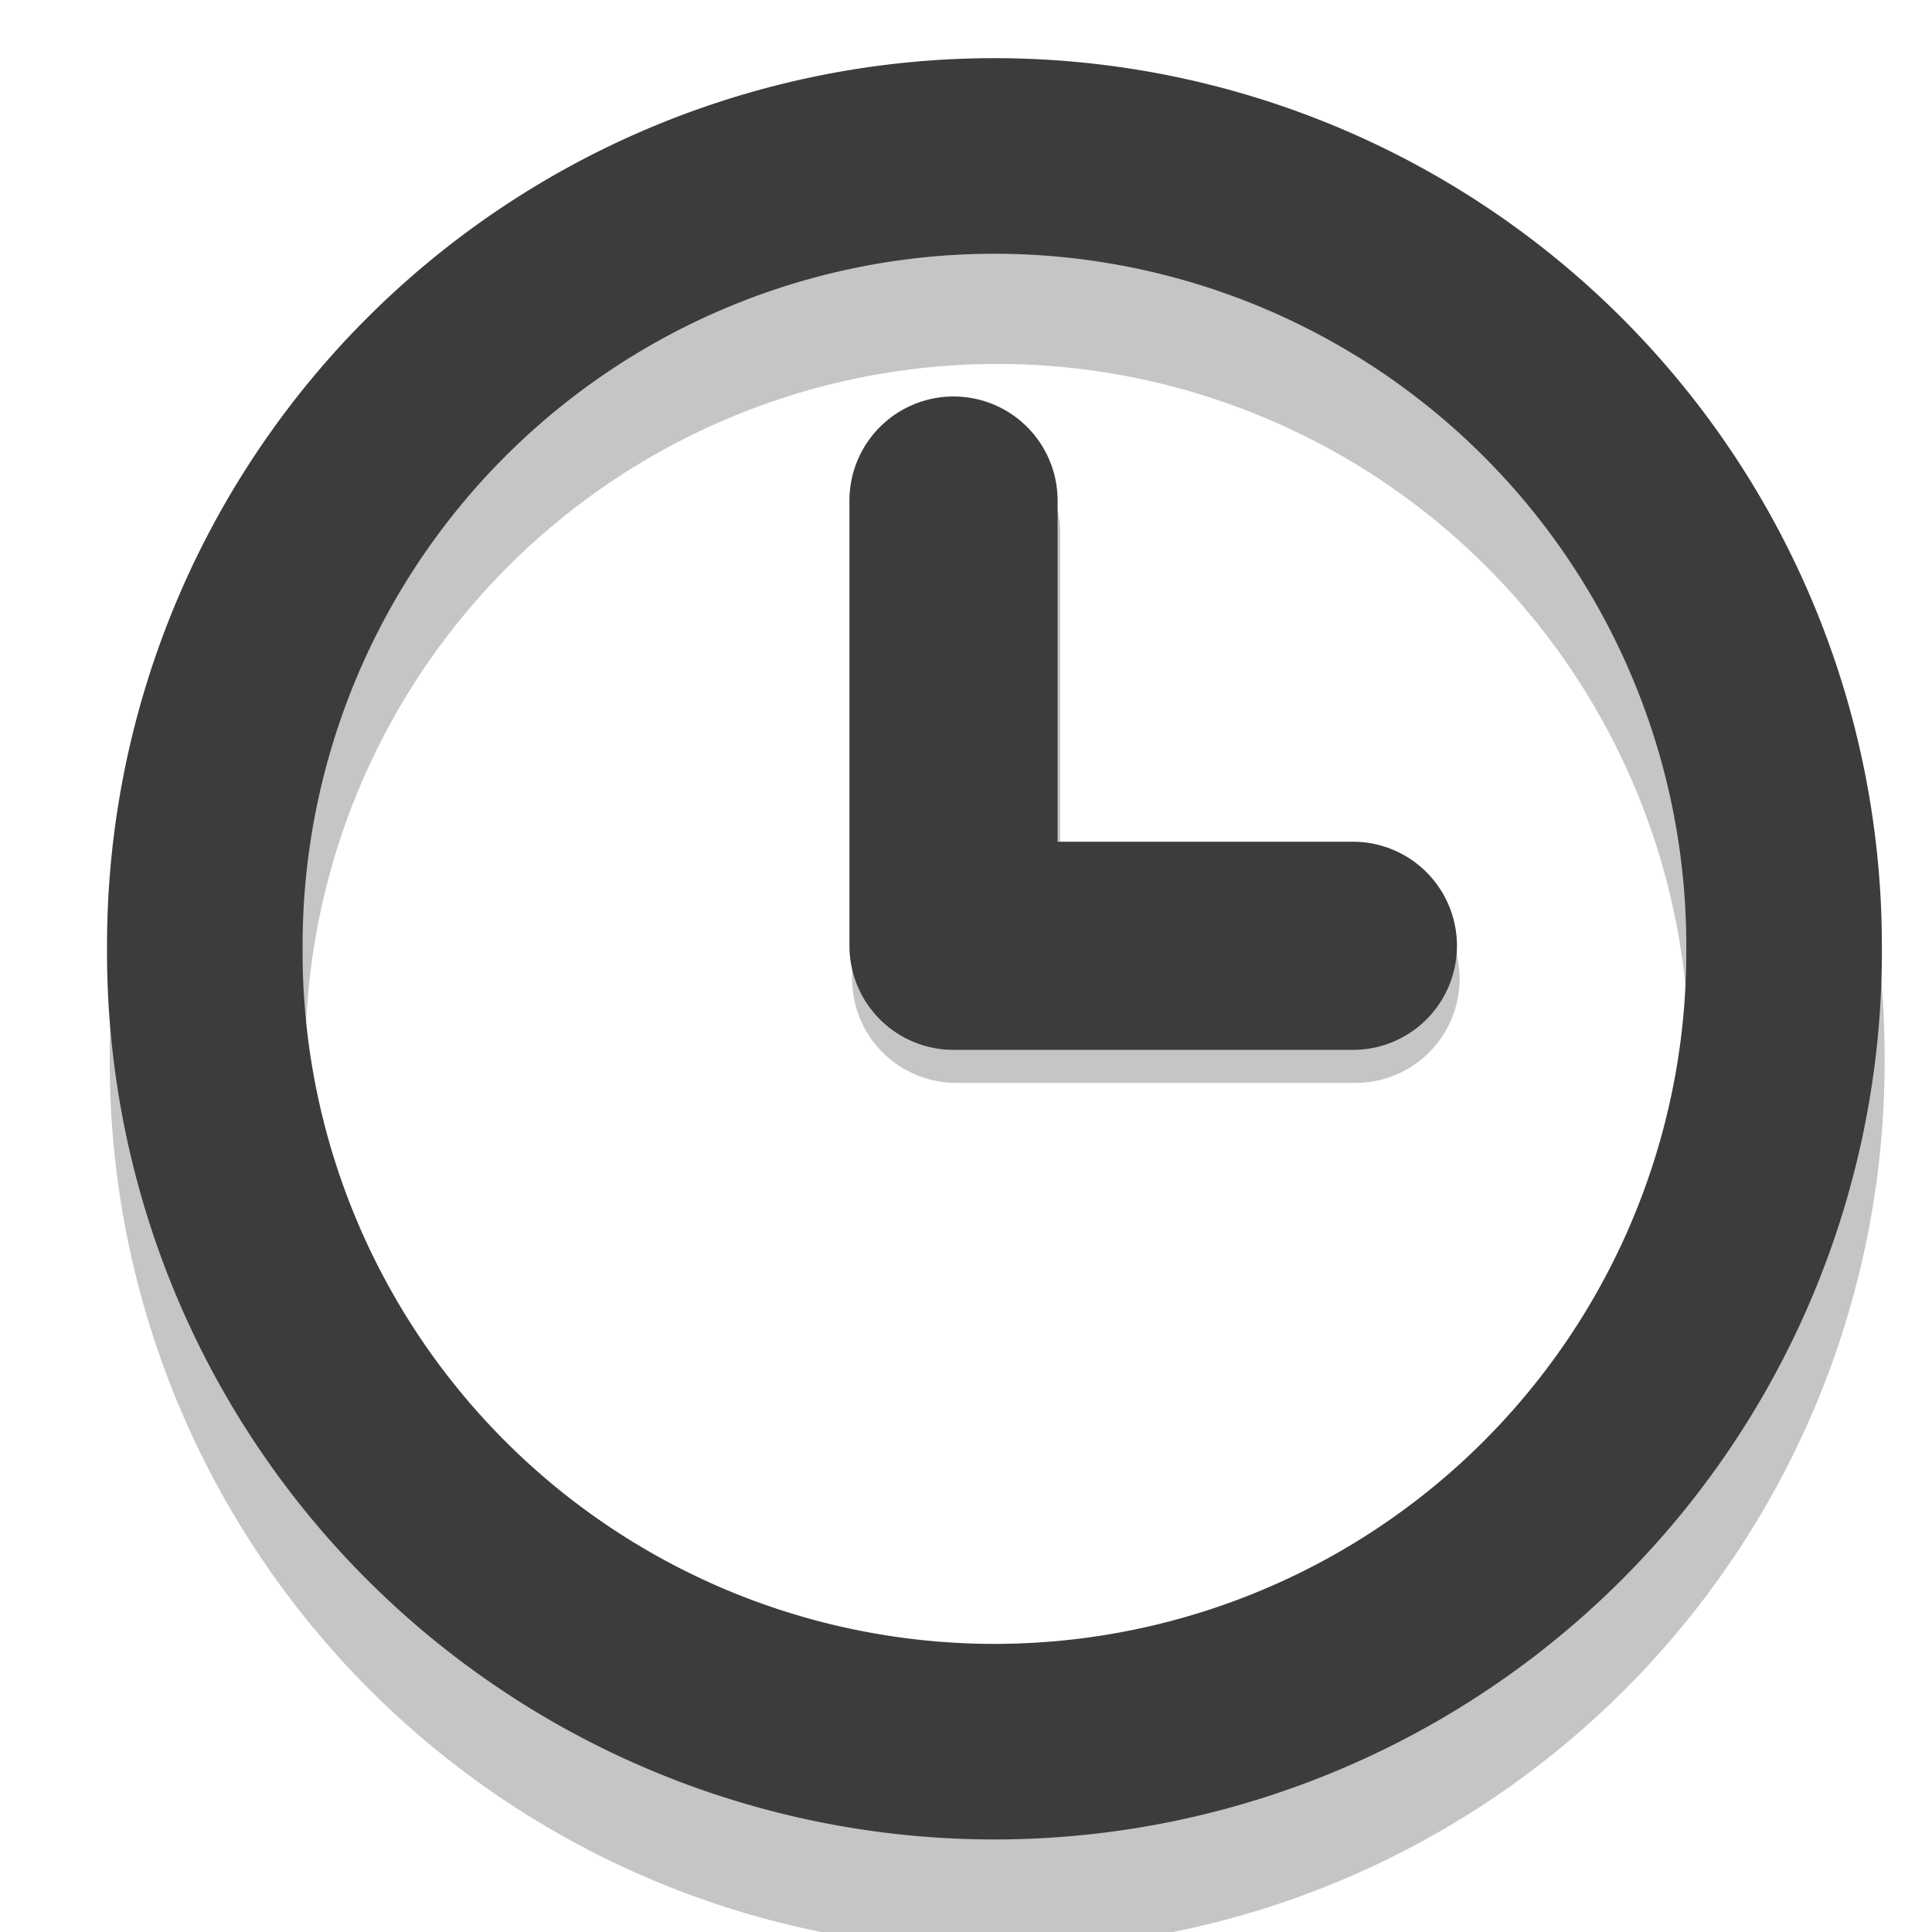 <?xml version="1.0" encoding="UTF-8" standalone="no"?>
<!-- Created with Inkscape (http://www.inkscape.org/) -->

<svg
   xmlns:dc="http://purl.org/dc/elements/1.1/"
   xmlns:cc="http://creativecommons.org/ns#"
   xmlns:rdf="http://www.w3.org/1999/02/22-rdf-syntax-ns#"
   xmlns:svg="http://www.w3.org/2000/svg"
   xmlns="http://www.w3.org/2000/svg"
   xmlns:sodipodi="http://sodipodi.sourceforge.net/DTD/sodipodi-0.dtd"
   xmlns:inkscape="http://www.inkscape.org/namespaces/inkscape"
   width="24"
   height="24"
   id="svg2"
   version="1.1"
   inkscape:version="0.48.3.1 r9886"
   sodipodi:docname="indicator-remindor.svg">
  <defs
     id="defs4" />
  <sodipodi:namedview
     id="base"
     pagecolor="#ffffff"
     bordercolor="#666666"
     borderopacity="1.0"
     inkscape:pageopacity="0.0"
     inkscape:pageshadow="2"
     inkscape:zoom="15.839192"
     inkscape:cx="13.001042"
     inkscape:cy="14.563265"
     inkscape:document-units="px"
     inkscape:current-layer="layer1"
     showgrid="false"
     inkscape:window-width="1366"
     inkscape:window-height="741"
     inkscape:window-x="0"
     inkscape:window-y="-2"
     inkscape:window-maximized="1"
     showborder="true"
     fit-margin-top="6"
     fit-margin-left="9"
     fit-margin-right="9"
     fit-margin-bottom="3" />
  <g
     inkscape:label="Layer 1"
     inkscape:groupmode="layer"
     id="layer1"
     transform="translate(-318.004,-571.217)">
    <path
       sodipodi:type="arc"
       style="opacity:0.3;fill:none;stroke:#3c3c3c;stroke-width:14.905;stroke-linecap:round;stroke-linejoin:round;stroke-miterlimit:4;stroke-opacity:1;stroke-dasharray:none"
       id="path3050"
       sodipodi:cx="412.32144"
       sodipodi:cy="529.68359"
       sodipodi:rx="60.17857"
       sodipodi:ry="60.17857"
       d="m 472.5,529.684 a 60.179,60.179 0 1 1 -120.357,0 60.179,60.179 0 1 1 120.357,0 z"
       transform="matrix(0.163,0,0,0.163,263.183,498.034)" />
    <path
       style="opacity:0.3;fill:none;stroke:#3c3c3c;stroke-width:2.586;stroke-linecap:round;stroke-linejoin:round;stroke-miterlimit:4;stroke-opacity:1;stroke-dasharray:none"
       d="m 329.882,577.845 0,5.531 4.961,0"
       id="path3820"
       inkscape:connector-curvature="0" />
    <path
       sodipodi:type="arc"
       style="fill:none;stroke:#3c3c3c;stroke-width:14.905;stroke-linecap:round;stroke-linejoin:round;stroke-miterlimit:4;stroke-opacity:1;stroke-dasharray:none"
       id="path3050-4"
       sodipodi:cx="412.32144"
       sodipodi:cy="529.68359"
       sodipodi:rx="60.17857"
       sodipodi:ry="60.17857"
       d="m 472.5,529.684 a 60.179,60.179 0 1 1 -120.357,0 60.179,60.179 0 1 1 120.357,0 z"
       transform="matrix(0.163,0,0,0.163,263.149,496.665)" />
    <path
       style="fill:none;stroke:#3c3c3c;stroke-width:2.586;stroke-linecap:round;stroke-linejoin:round;stroke-miterlimit:4;stroke-opacity:1;stroke-dasharray:none"
       d="m 329.849,577.435 0,5.531 4.961,0"
       id="path3820-4"
       inkscape:connector-curvature="0" />
  </g>
</svg>
